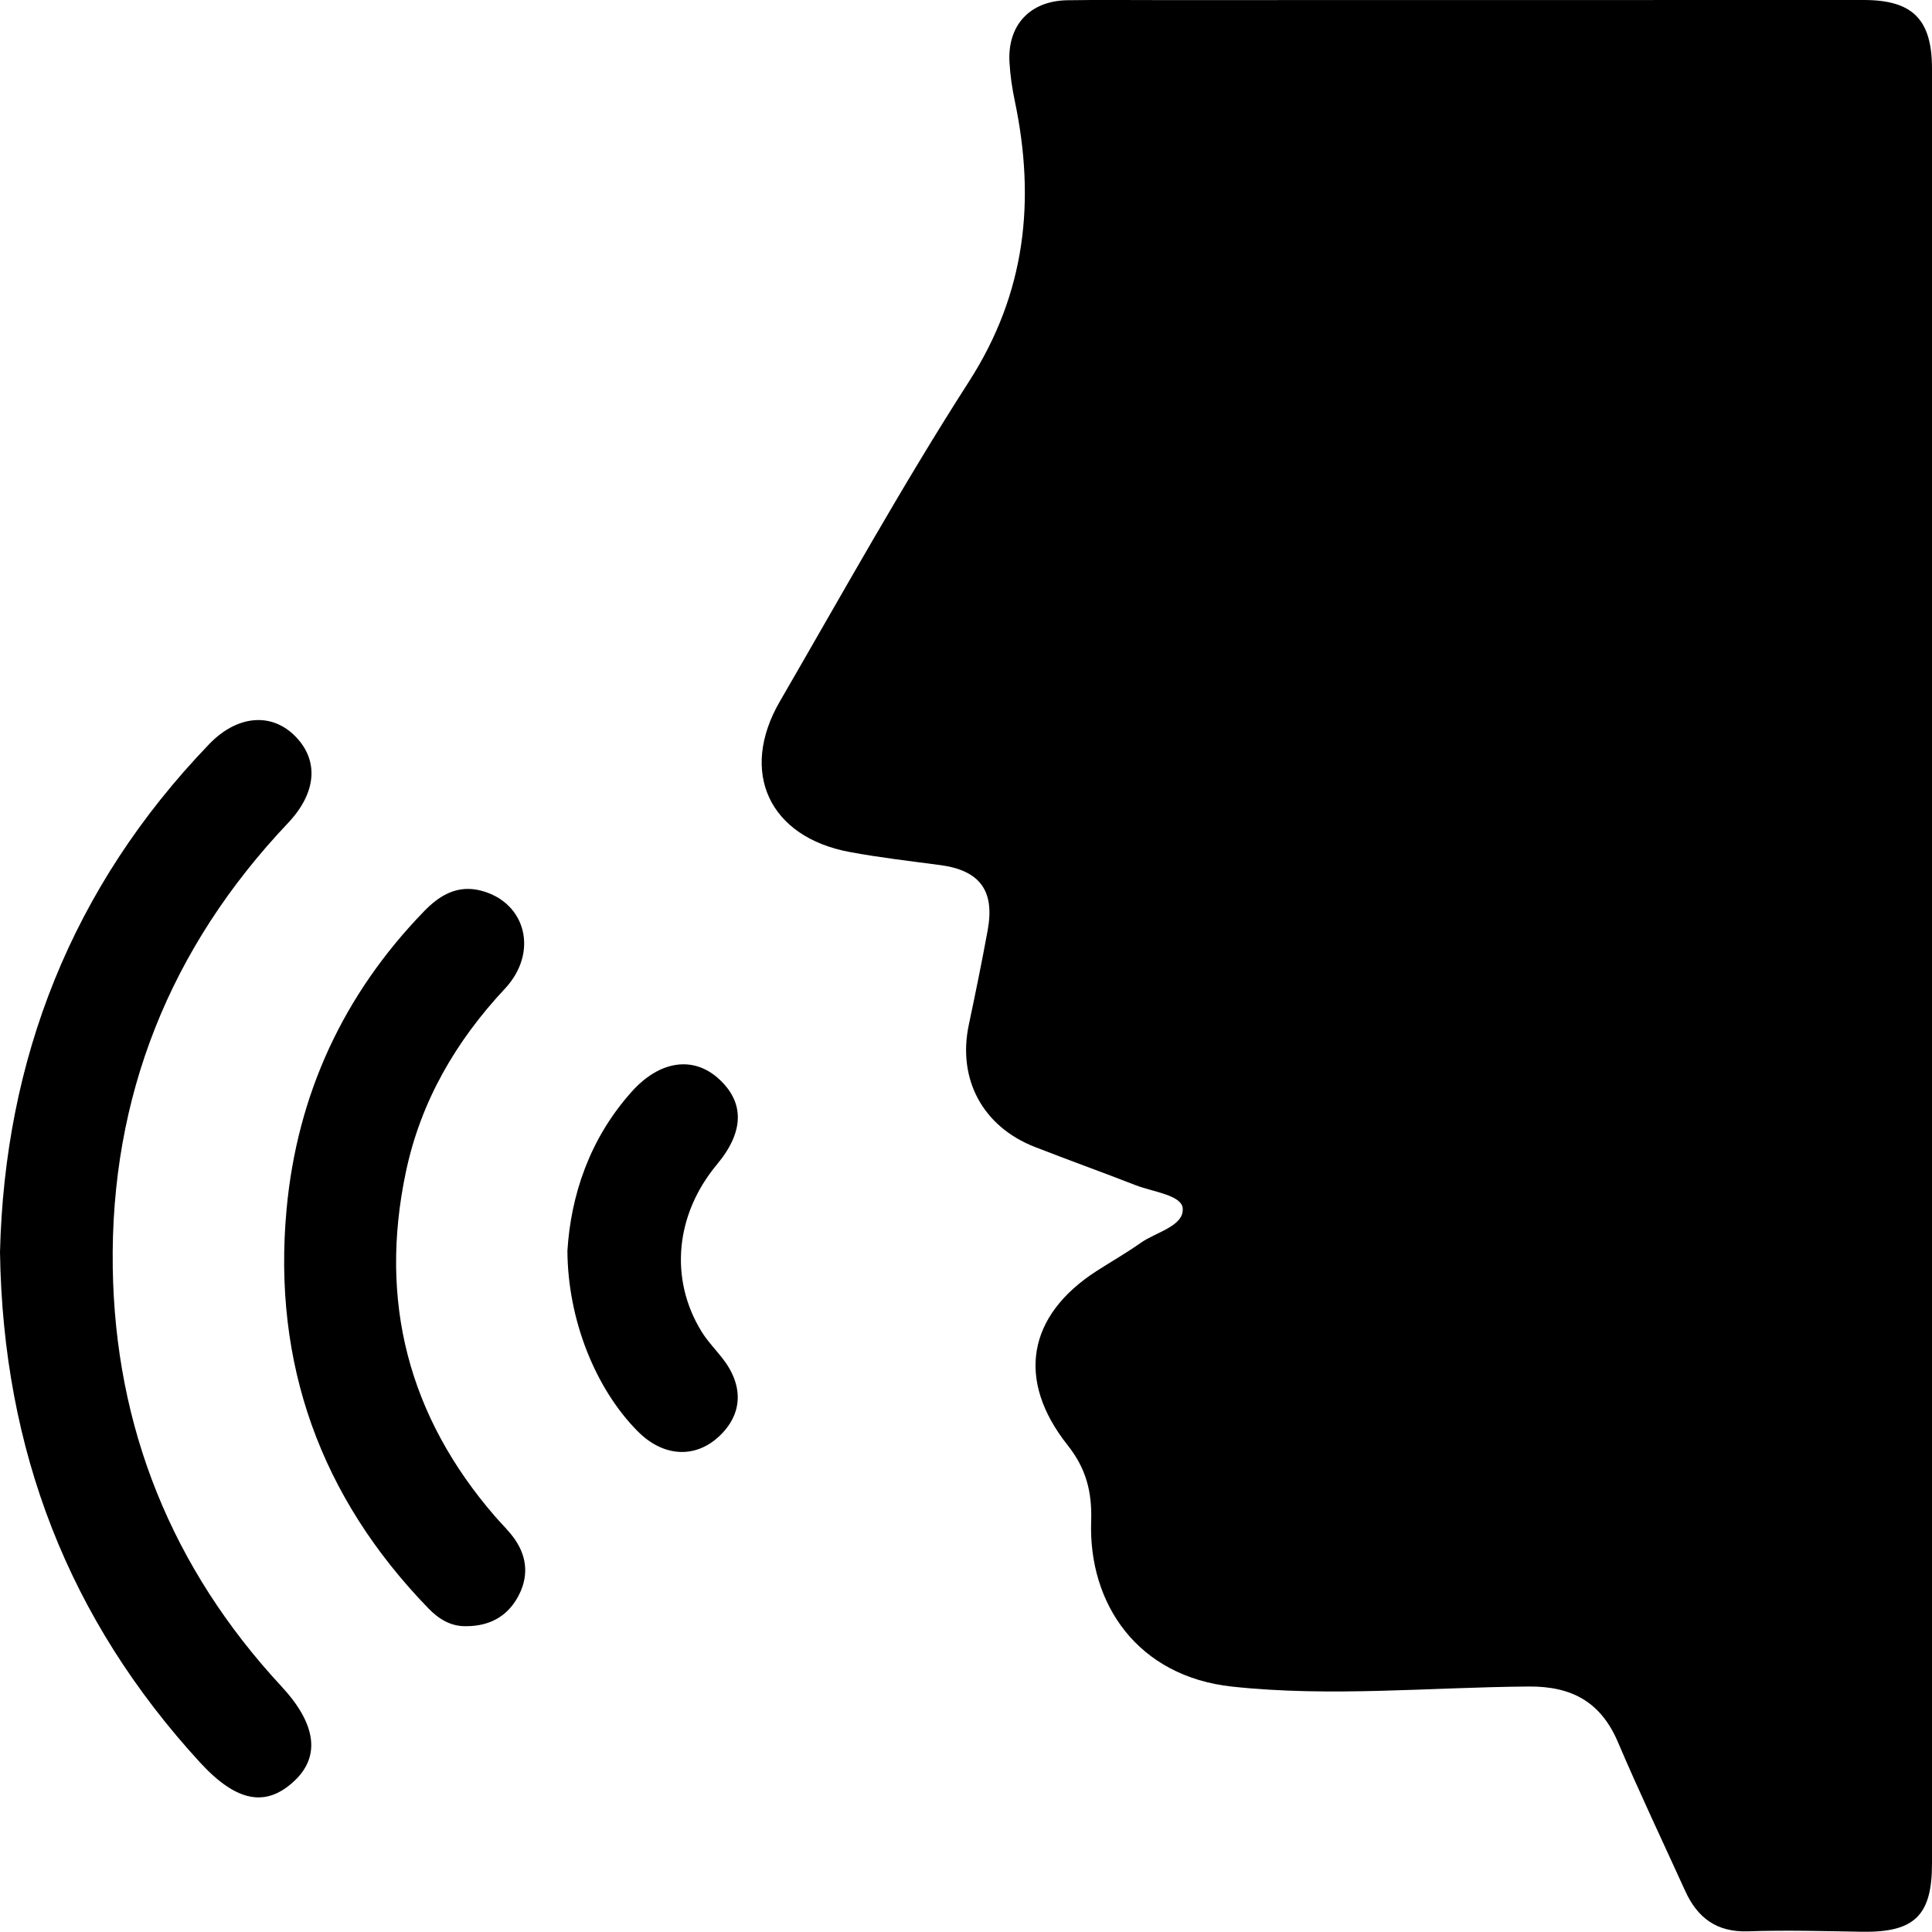 <?xml version="1.0" encoding="UTF-8"?>
<svg id="Layer_1" data-name="Layer 1" xmlns="http://www.w3.org/2000/svg" viewBox="0 0 400.28 400.23">
  <defs>

  </defs>
  <g id="pro">
    <path class="cls-1"
      d="M400.28,200.47c0,61.89,0,123.77,0,185.66,0,10.79-3.68,14.28-14.55,14.1-7.85-.13-15.72-.36-23.56-.09-6.48,.22-10.48-2.78-13.02-8.36-4.67-10.27-9.52-20.47-13.94-30.84-3.55-8.32-9.56-11.59-18.47-11.52-20.48,.15-41,2.22-61.45,.02-19.57-2.1-29.8-17.09-29.22-34.25,.21-6.25-1.11-11.02-4.89-15.79-10.66-13.45-8.34-26.79,5.96-36.03,3.06-1.97,6.23-3.77,9.2-5.87,3.18-2.25,8.97-3.44,8.7-7.14-.2-2.76-6.22-3.43-9.74-4.8-6.94-2.7-13.96-5.22-20.9-7.93-10.82-4.23-16.05-14.05-13.68-25.3,1.38-6.53,2.72-13.07,3.92-19.64,1.49-8.19-1.67-12.37-9.85-13.46-6.25-.83-12.52-1.55-18.71-2.7-16.7-3.08-23.01-16.55-14.49-31.24,12.87-22.19,25.31-44.67,39.16-66.23,11.82-18.39,13.81-37.57,9.49-58.2-.55-2.61-.94-5.28-1.09-7.94-.45-7.72,4.25-12.75,12-12.87,6.32-.1,12.65-.03,18.97-.03,48.67,0,97.33-.01,146-.02,10.15,0,14.16,4.01,14.16,14.23,0,62.08,0,124.16,0,186.24Z" />
    <path class="cls-1"
      d="M0,259.44c.97-39.91,14.78-75.58,43.32-105.25,5.75-5.98,12.77-6.62,17.67-1.83,5.18,5.07,4.64,11.87-1.33,18.17-24.45,25.81-36.82,56.67-36.3,92.06,.49,33.16,12.24,62.32,34.96,86.81,7.17,7.72,8.08,14.4,2.78,19.47-5.88,5.62-12.01,4.6-19.64-3.7C14.29,335.58,.63,300.62,0,259.44Z" />
    <path class="cls-1"
      d="M96.85,336.91c-3.36,.17-5.93-1.45-8.11-3.7-22.36-23.07-32.3-50.74-29.37-82.63,2.19-23.8,11.77-44.56,28.53-61.82,3.23-3.33,6.94-5.49,11.77-4.23,9.35,2.45,11.96,12.81,4.93,20.32-10.16,10.86-17.41,23.32-20.49,37.88-5.69,26.84,.5,50.75,18.52,71.52,1.38,1.59,2.94,3.05,4.11,4.78,2.59,3.82,2.76,7.9,.5,11.93-2.25,4.02-5.85,5.88-10.4,5.96Z" />
    <path class="cls-1"
      d="M117.56,259.14c.71-11.39,4.53-23.16,13.34-32.98,5.78-6.45,12.75-7.44,18.01-2.65,5.4,4.91,5.27,10.99-.37,17.75-8.62,10.34-9.9,23.7-3.2,34.6,1.19,1.94,2.81,3.62,4.23,5.41,4.59,5.78,4.35,11.75-.65,16.38-4.99,4.61-11.58,4.17-16.82-1.13-8.7-8.79-14.46-23-14.54-37.38Z" />
  </g>
</svg>